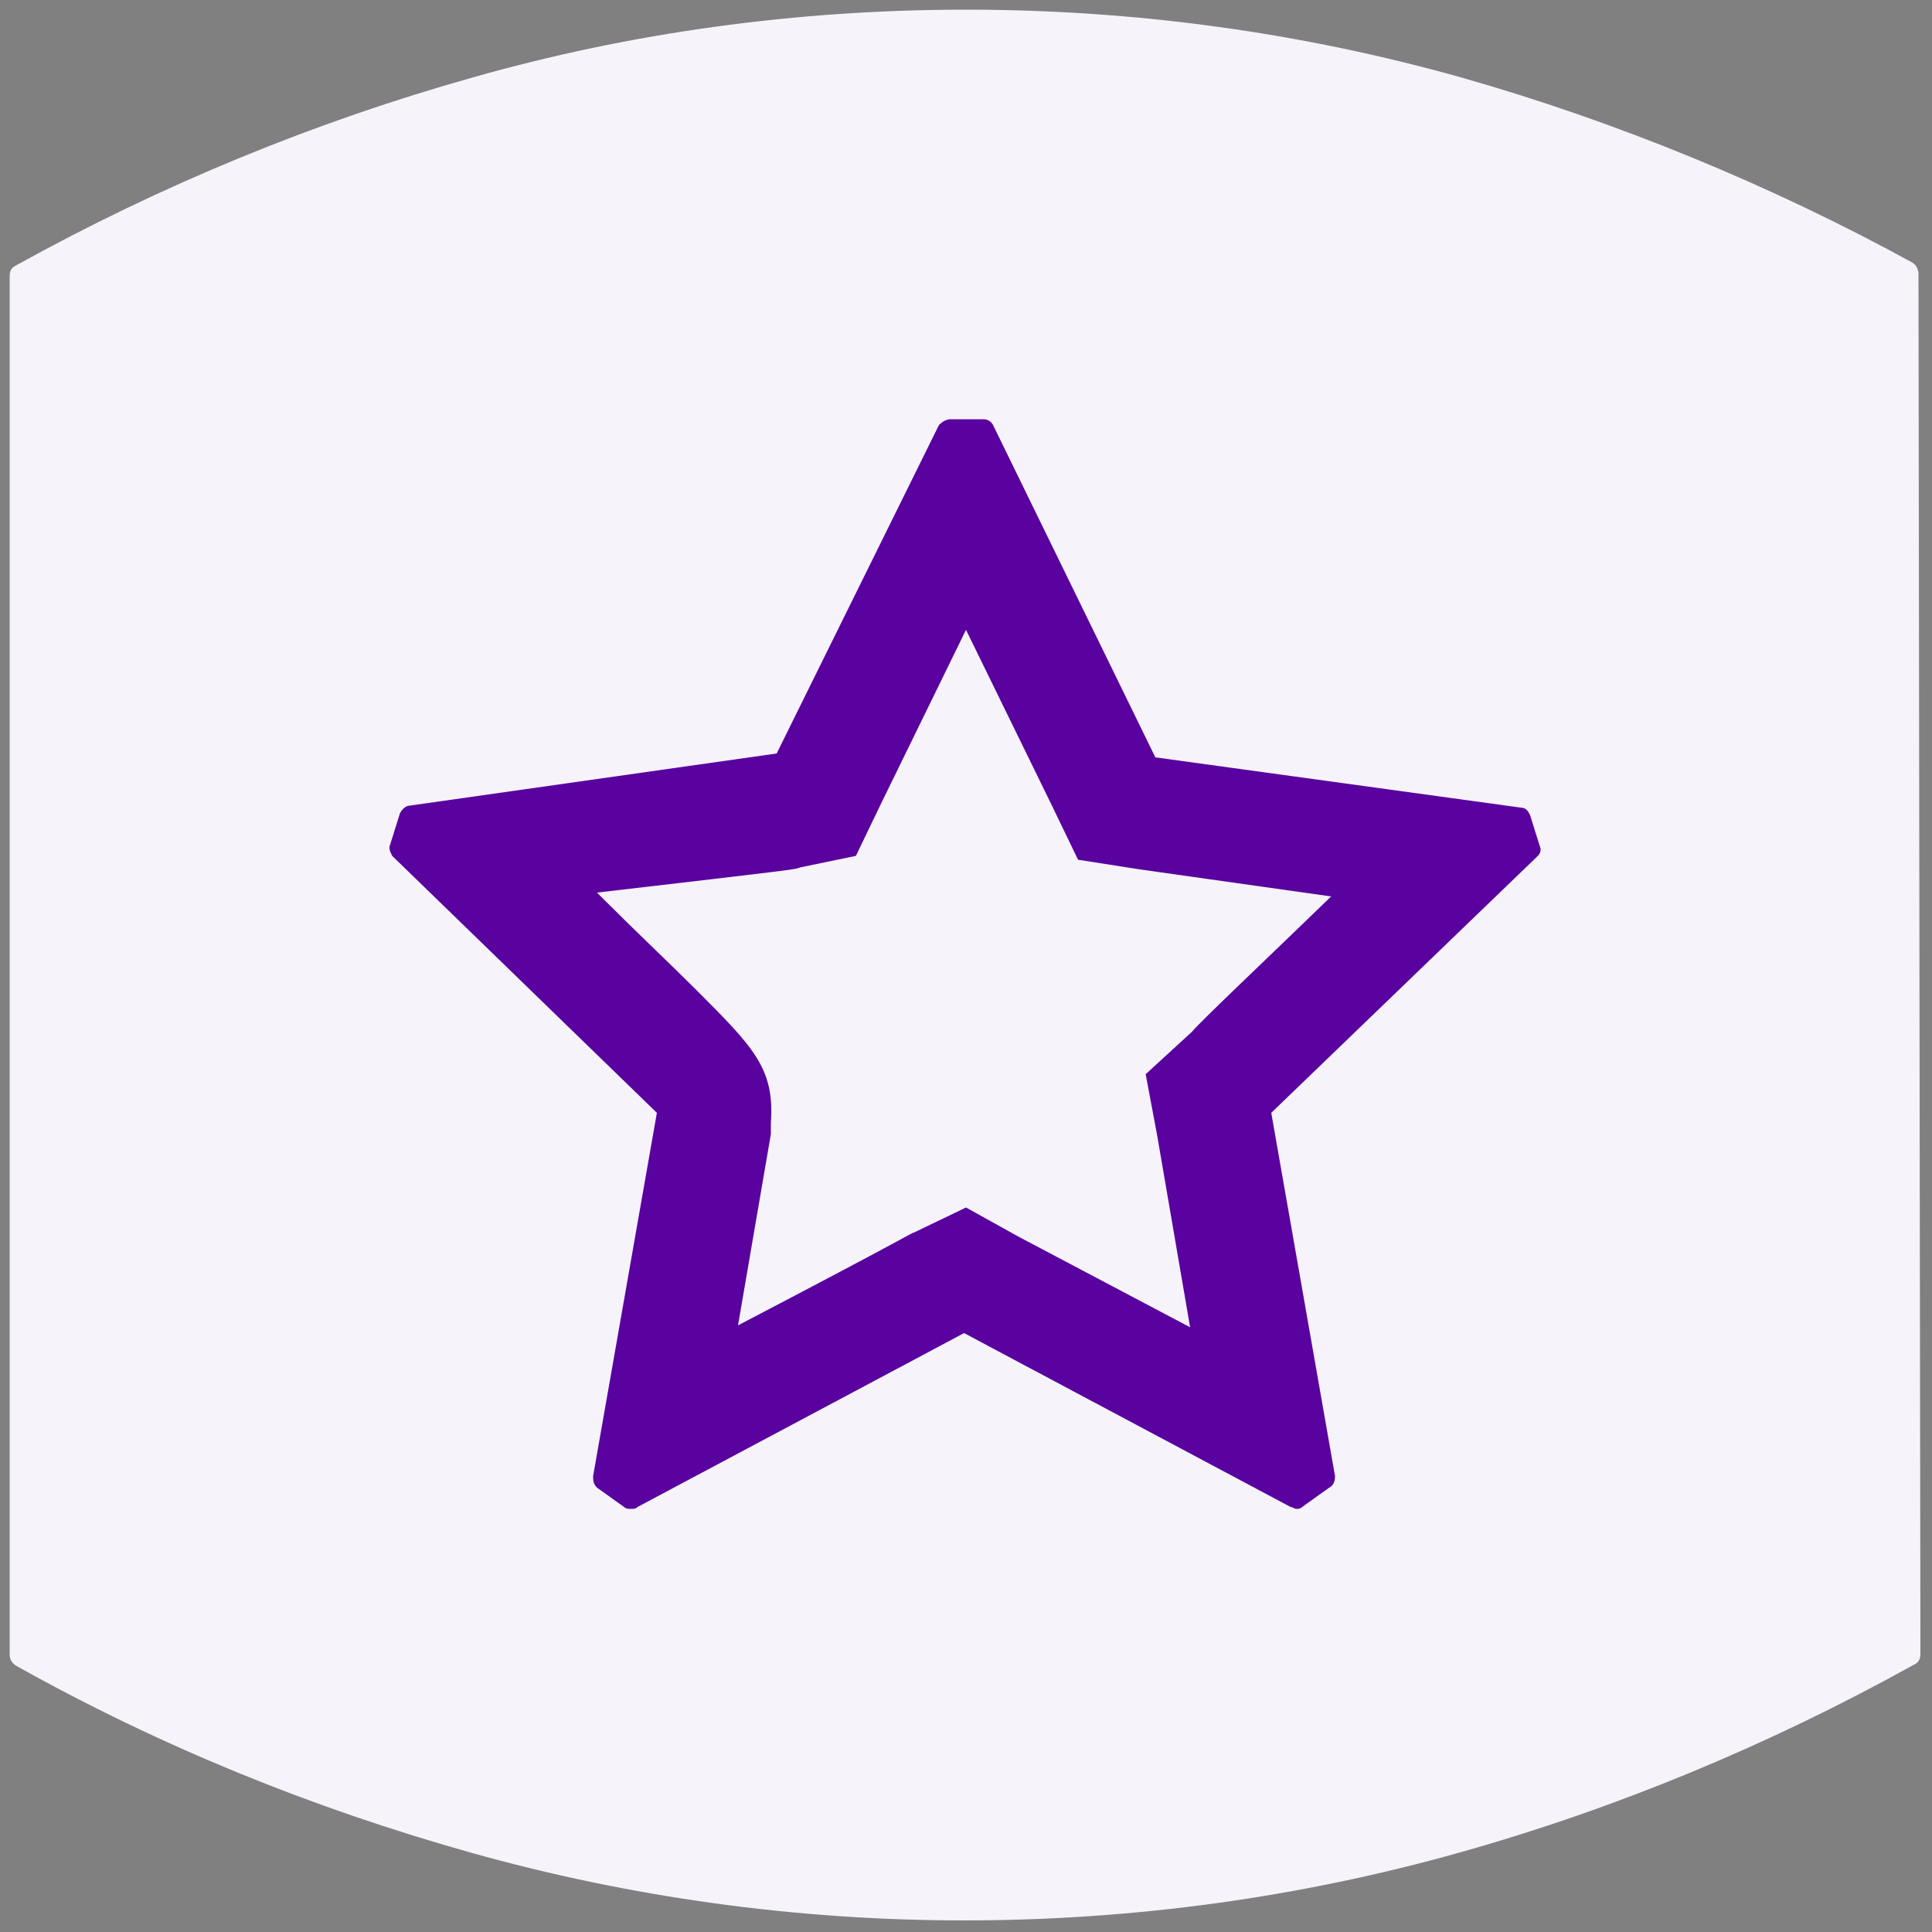 <?xml version="1.0" encoding="utf-8"?>
<!-- Generator: Adobe Illustrator 22.1.0, SVG Export Plug-In . SVG Version: 6.00 Build 0)  -->
<svg version="1.1" id="Layer_1" xmlns="http://www.w3.org/2000/svg" xmlns:xlink="http://www.w3.org/1999/xlink" x="0px" y="0px"
	 viewBox="0 0 100 100" style="enable-background:new 0 0 100 100;" xml:space="preserve">
<rect x="0" y="0" width="100" height="100" fill="#808080" stroke="none"/>
<style type="text/css">
	.st1{fill:#59029F;}
	.st0{fill:#F6F3FA;}
</style>
<path class="st0" d="M50,0.5c-8.8,0-17.4,1.2-25.5,3.5C16.3,6.3,8.3,9.6,0.9,13.7c-0.2,0.1-0.4,0.2-0.4,0.6v71.3
	c0,0.4,0.2,0.5,0.3,0.6c7.5,4.2,15.4,7.4,23.6,9.7c8.2,2.3,16.8,3.5,25.5,3.5c8.8,0,17.4-1.2,25.6-3.5s16.1-5.6,23.5-9.7
	c0.2-0.1,0.4-0.2,0.4-0.6l-0.1-71.5c-0.1-0.4-0.2-0.4-0.3-0.5c-7.3-4-15.3-7.3-23.4-9.6C67.4,1.7,58.8,0.5,50,0.5z"/>
<path class="st1" d="M79.7,43.8l-0.5-1.6c-0.1-0.2-0.2-0.4-0.5-0.4l-18.9-2.6l-8.4-17.2c-0.1-0.2-0.3-0.3-0.5-0.3h-1.7
	c-0.2,0-0.4,0.1-0.6,0.3L40.2,39c0,0-19,2.7-19,2.7c-0.2,0-0.4,0.2-0.5,0.4l-0.5,1.6c-0.1,0.2,0,0.4,0.1,0.6
	c0,0,13.7,13.3,13.7,13.3l-3.3,18.8c0,0.2,0,0.4,0.2,0.6l1.4,1c0.1,0.1,0.2,0.1,0.4,0.1c0.1,0,0.2,0,0.3-0.1c0,0,16.9-9,16.9-9
	l16.9,9c0.1,0,0.2,0.1,0.3,0.1c0.1,0,0.2,0,0.3-0.1l1.4-1c0.2-0.1,0.3-0.3,0.3-0.6l-3.3-18.8c0,0,13.8-13.3,13.8-13.3
	C79.7,44.2,79.8,44,79.7,43.8z M61.7,53.4l-2.4,2.2l0.6,3.2l1.7,9.9l-8.9-4.7L50,62.5l-2.7,1.3c-0.1,0-0.1,0.1-9.1,4.8l1.7-9.9
	l0-0.3l0-0.3c0.2-2.8-0.9-3.9-3.9-6.9c-1.3-1.3-3-2.9-4.7-4.6c-0.1-0.1-0.2-0.2-0.4-0.4C41.2,45,41.2,45,41.4,44.9l2.9-0.6l1.3-2.7
	l4.4-9l4.4,9l1.4,2.9L59,45l9.9,1.4C65.6,49.6,62.1,52.9,61.7,53.4z"/>
</svg>
